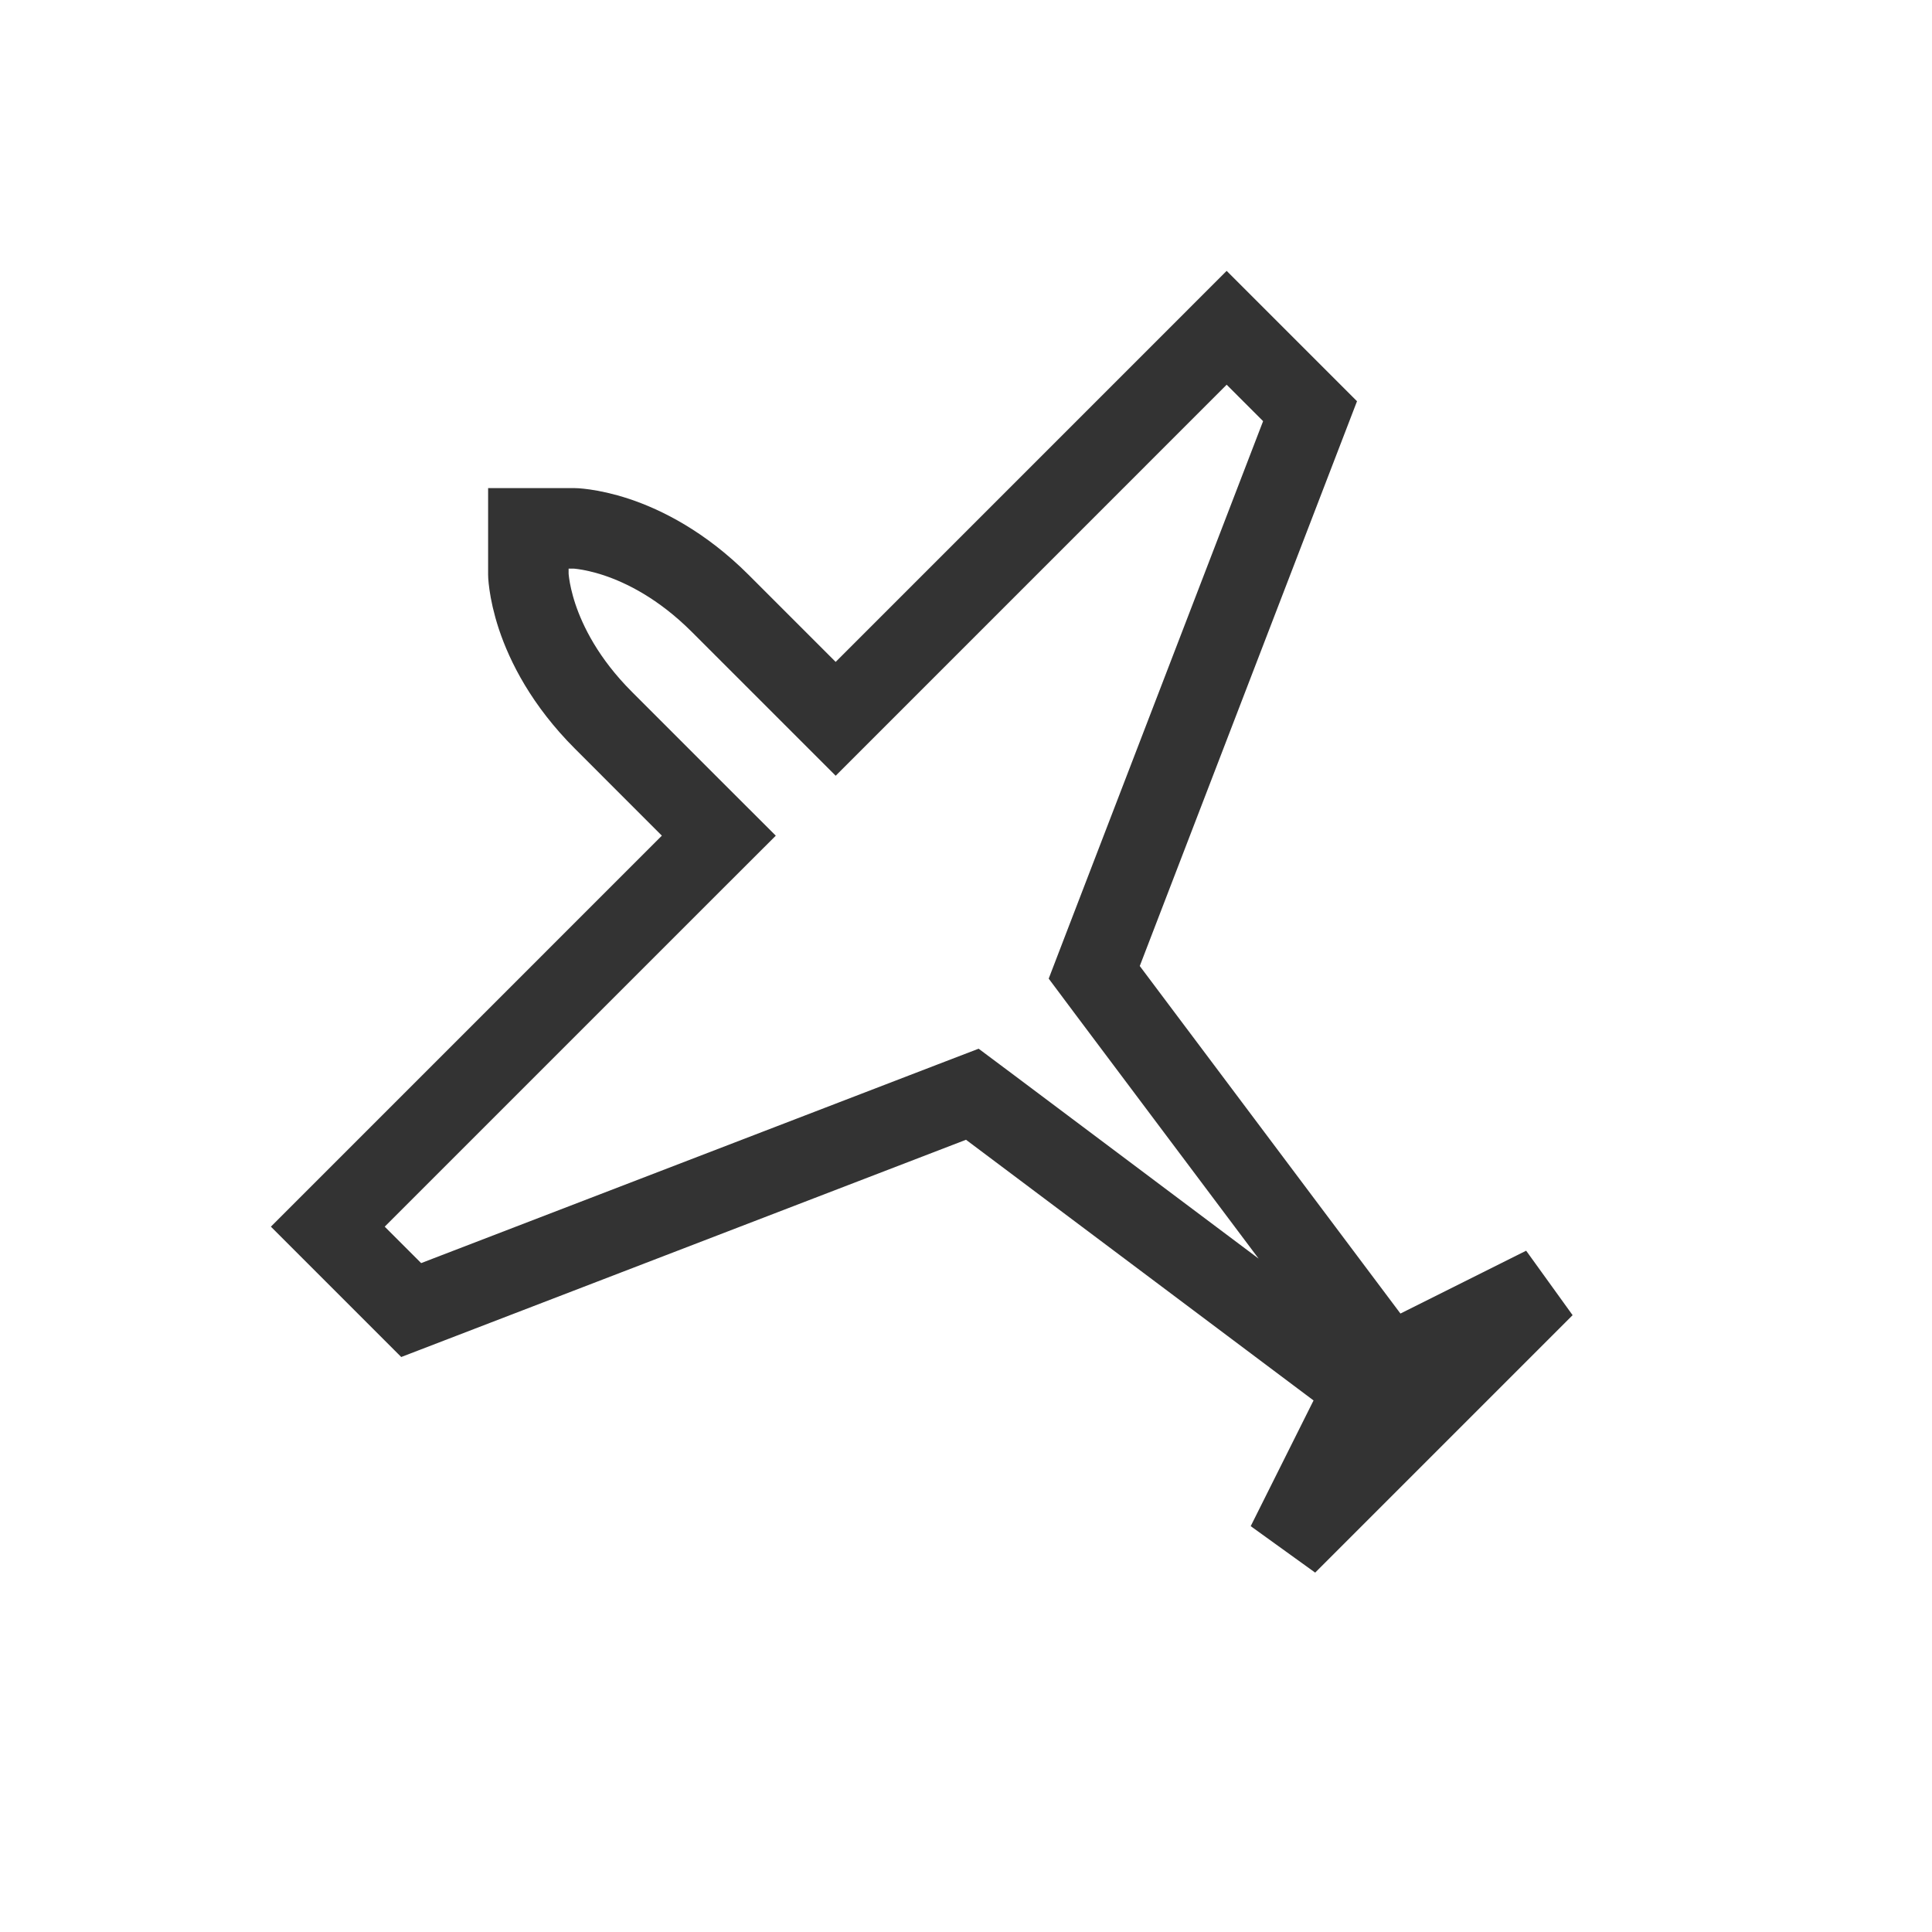 <svg width="48" height="48" viewBox="0 0 48 48" fill="none" xmlns="http://www.w3.org/2000/svg">
<path d="M13.127 14.278C13.127 14.278 13.127 14.278 13.127 14.278L13.127 13.127L14.278 13.127C14.278 13.127 14.278 13.127 14.278 13.127C14.284 13.127 14.296 13.128 14.316 13.129C14.356 13.132 14.424 13.138 14.515 13.151C14.699 13.177 14.977 13.232 15.319 13.345C15.998 13.572 16.939 14.036 17.896 14.993L20.055 17.152L20.762 17.859L21.469 17.152L30.476 8.144L32.548 10.216L27.384 23.641L27.186 24.157L27.517 24.6L33.994 33.235L34.494 33.903L35.241 33.529L38.364 31.968L31.968 38.364L33.529 35.241L33.903 34.494L33.235 33.994L24.6 27.517L24.157 27.186L23.641 27.384L10.216 32.548L8.144 30.476L17.151 21.469L17.859 20.762L17.151 20.055L14.993 17.896C14.036 16.939 13.572 15.998 13.345 15.319C13.232 14.977 13.177 14.699 13.151 14.515C13.138 14.424 13.132 14.356 13.129 14.316C13.128 14.296 13.127 14.284 13.127 14.278Z" stroke="#333333" stroke-width="2"/>
</svg>
